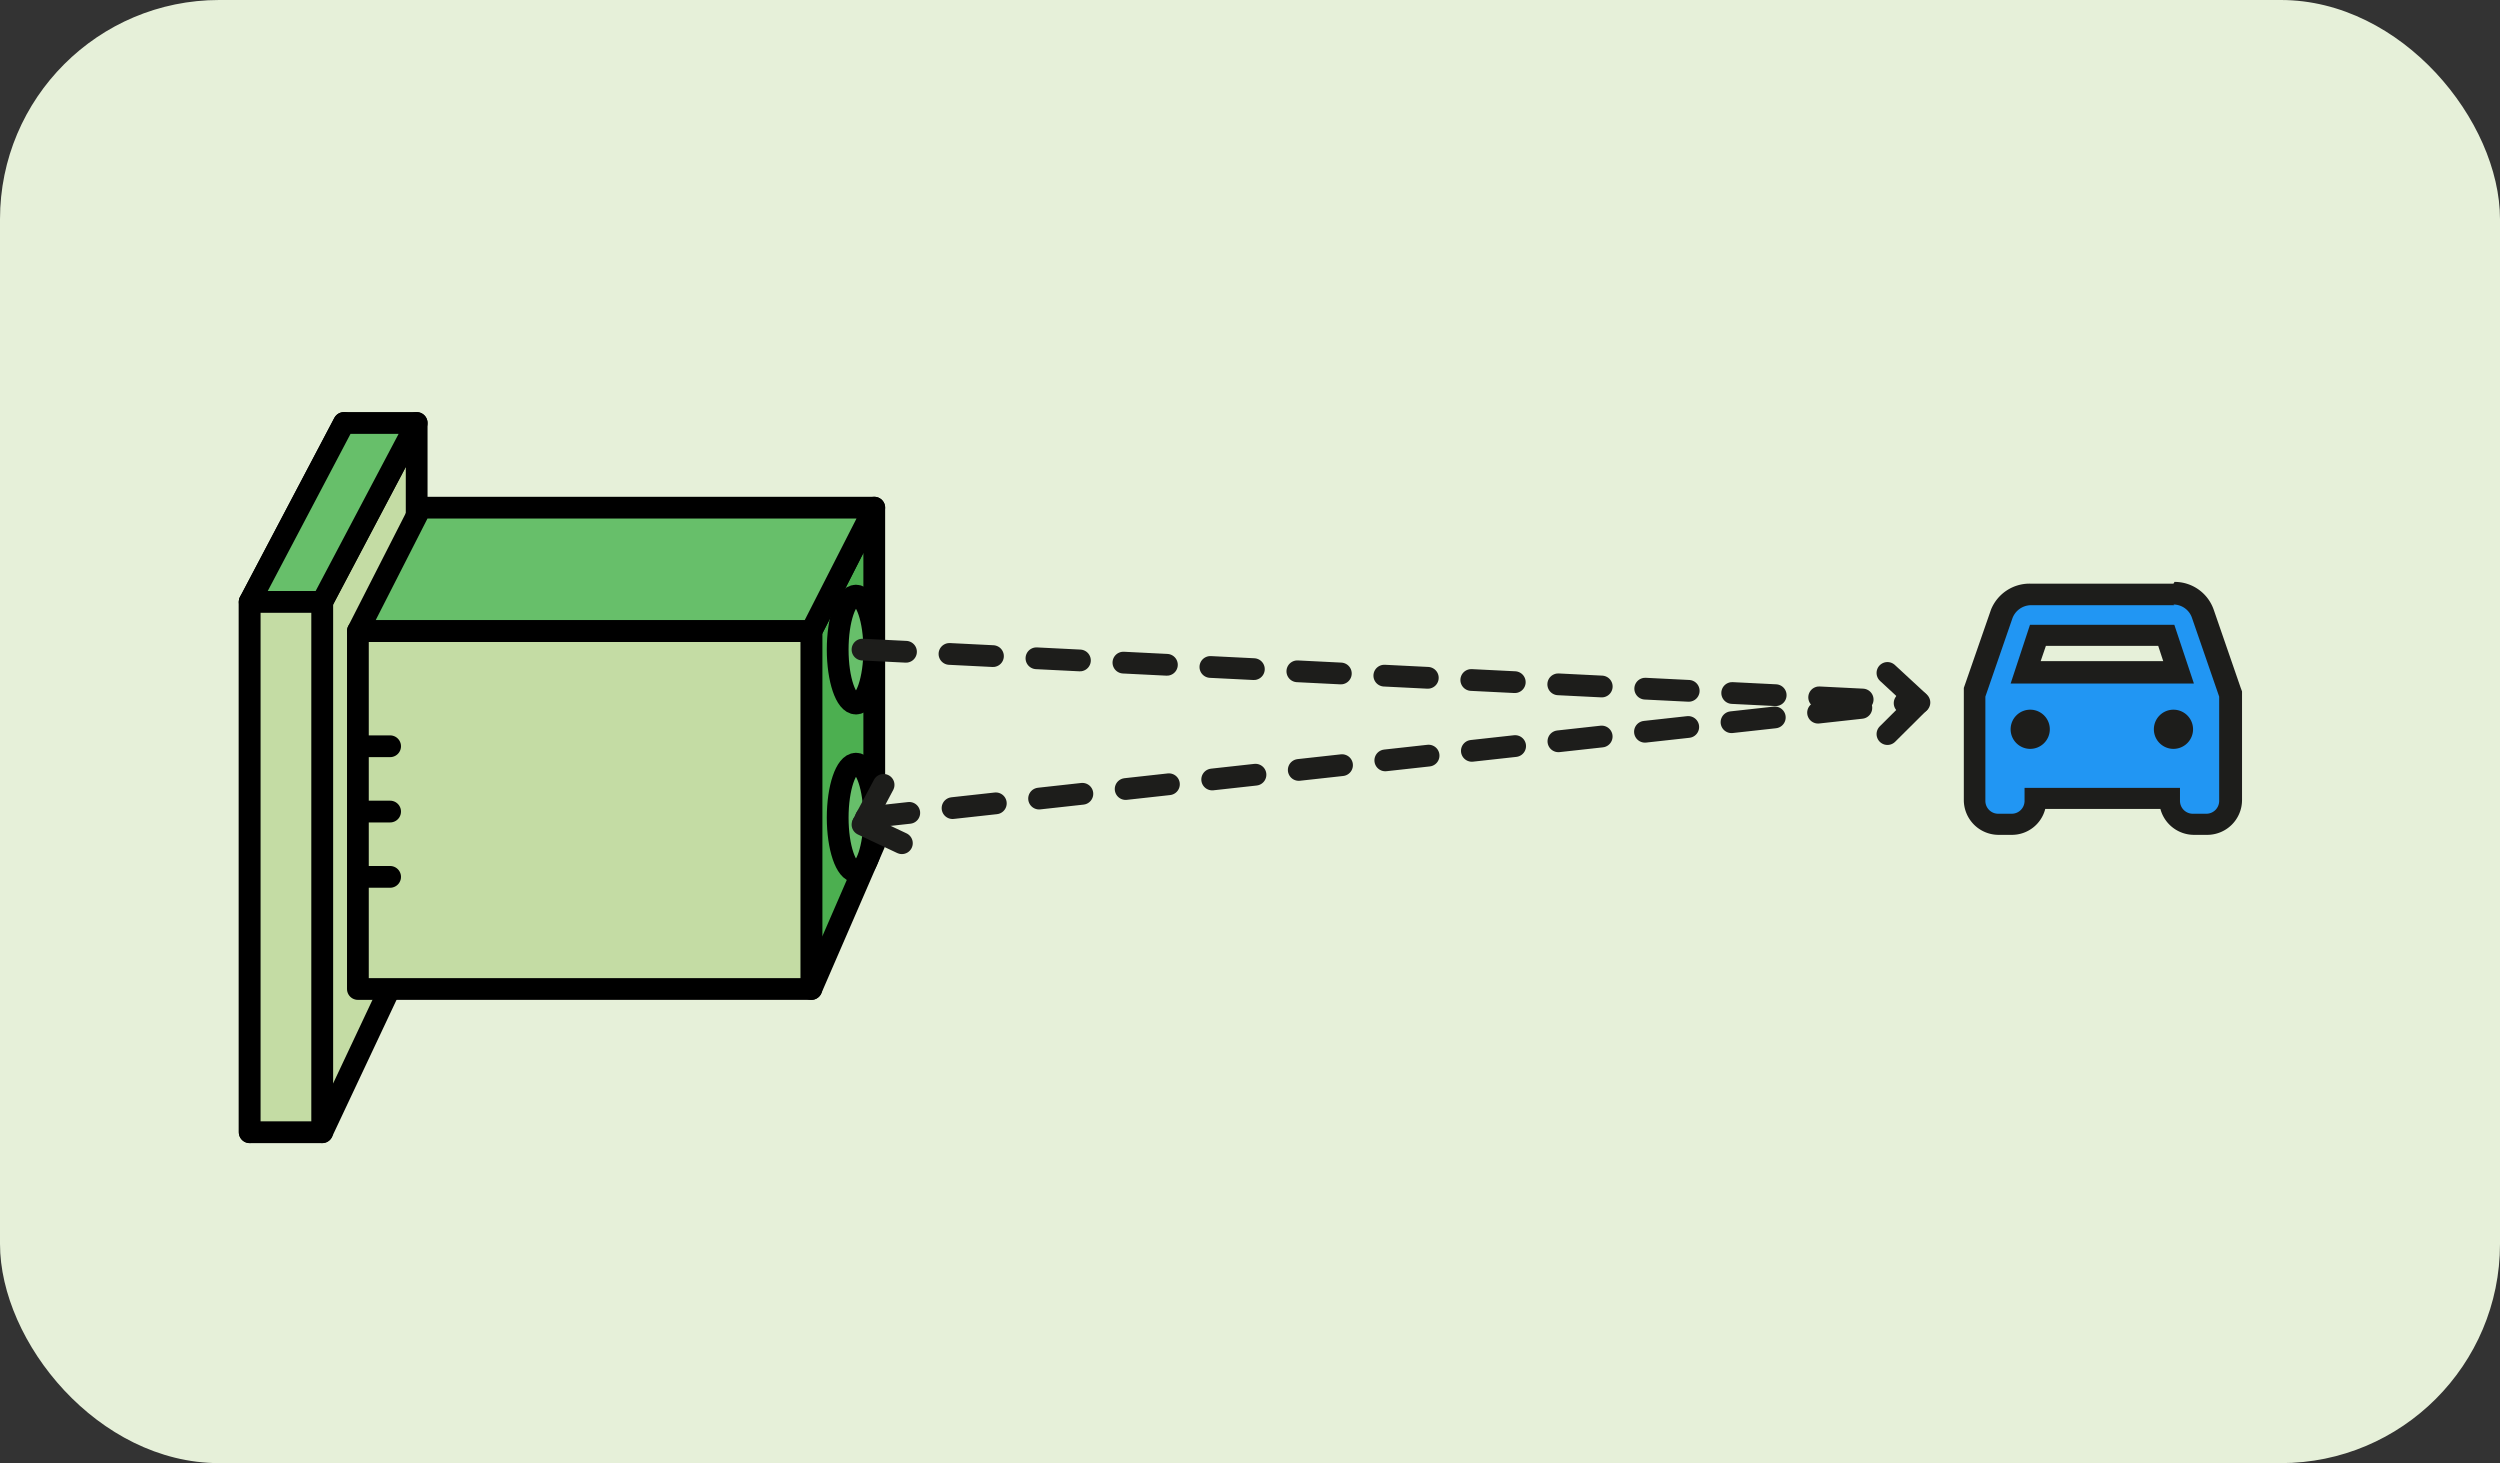 <svg id="Ebene_1" data-name="Ebene 1" xmlns="http://www.w3.org/2000/svg" viewBox="0 0 114.84 67.21"><rect x="0" y="0" width="114.84" height="67.21" fill="#333333" stroke="none"/><defs><style>.cls-1{fill:#e6f0d9;}.cls-2{fill:#c4dca4;}.cls-2,.cls-3,.cls-4,.cls-5{stroke:#000;}.cls-2,.cls-3,.cls-4,.cls-5,.cls-6{stroke-linecap:round;stroke-linejoin:round;}.cls-3{fill:#4caf50;}.cls-4{fill:#67bf6a;}.cls-5,.cls-6{fill:none;}.cls-6{stroke:#1d1d1b;stroke-dasharray:2;}.cls-7{fill:#2196f3;}.cls-8{fill:#1d1d1b;}</style></defs><rect class="cls-1" width="114.84" height="67.21" rx="10.07"/><polygon class="cls-2" points="15.8 19.43 15.8 42.79 11.47 52.01 11.47 27.65 15.8 19.43"/><polygon class="cls-2" points="19.14 19.43 19.14 42.79 14.8 52.01 14.8 27.65 19.14 19.43"/><polygon class="cls-3" points="37.27 45.43 37.27 28.99 40.16 23.32 40.16 38.77 37.27 45.43"/><polygon class="cls-4" points="40.16 23.32 19.33 23.32 16.44 28.99 37.27 28.99 40.16 23.32"/><rect class="cls-2" x="16.44" y="28.99" width="20.83" height="16.44"/><polygon class="cls-4" points="19.14 19.43 15.8 19.43 11.47 27.65 14.8 27.65 19.14 19.43"/><rect class="cls-2" x="11.47" y="27.65" width="3.33" height="24.36"/><line class="cls-5" x1="17.92" y1="34.28" x2="16.76" y2="34.28"/><line class="cls-5" x1="17.92" y1="37.28" x2="16.76" y2="37.28"/><line class="cls-5" x1="17.92" y1="40.28" x2="16.76" y2="40.28"/><ellipse class="cls-4" cx="39.32" cy="29.84" rx="0.84" ry="2.48"/><ellipse class="cls-4" cx="39.32" cy="37.56" rx="0.84" ry="2.48"/><line class="cls-6" x1="39.62" y1="29.84" x2="87.9" y2="32.25"/><line class="cls-6" x1="39.78" y1="37.56" x2="88.11" y2="32.23"/><line class="cls-6" x1="88.17" y1="32.27" x2="86.31" y2="30.55"/><line class="cls-6" x1="88.12" y1="32.31" x2="86.32" y2="34.1"/><line class="cls-6" x1="39.62" y1="37.88" x2="41.91" y2="38.96"/><line class="cls-6" x1="39.65" y1="37.82" x2="40.84" y2="35.58"/><path class="cls-7" d="M100.74,37.85a1.09,1.09,0,0,1-1.1-1.09v-.1H93.46v.1a1.1,1.1,0,0,1-1.1,1.09h-.6a1.09,1.09,0,0,1-1.1-1.09V31.88l1.27-3.66a1.41,1.41,0,0,1,1.32-.95h6.59a1.41,1.41,0,0,1,1.33.95l1.27,3.66v4.88a1.1,1.1,0,0,1-1.1,1.09Zm-.9-4.79a.4.4,0,1,0,.4.4A.4.4,0,0,0,99.84,33.06Zm-6.59,0a.4.4,0,1,0,.4.4A.4.4,0,0,0,93.25,33.06Zm6.8-2.19-.57-1.7H93.61l-.56,1.7Z"/><path class="cls-8" d="M99.84,27.77a.9.9,0,0,1,.85.61L101.94,32v4.79a.59.59,0,0,1-.6.59h-.6a.59.59,0,0,1-.6-.59v-.6H93v.6a.59.59,0,0,1-.6.59h-.6a.59.59,0,0,1-.6-.59V32l1.24-3.59a.92.92,0,0,1,.85-.61h6.59m-7.48,3.6h8.38l-.9-2.7H93.25l-.89,2.7m7.48,3a.9.9,0,1,0-.9-.9.9.9,0,0,0,.9.9m-6.59,0a.9.9,0,1,0-.89-.9.9.9,0,0,0,.89.9m6.59-7.59H93.25A1.91,1.91,0,0,0,91.46,28l-1.25,3.6,0,.16v5a1.6,1.6,0,0,0,1.6,1.59h.6a1.58,1.58,0,0,0,1.54-1.19h5.29a1.6,1.6,0,0,0,1.55,1.19h.6a1.6,1.6,0,0,0,1.6-1.59v-5l-.06-.16-1.24-3.59a1.9,1.9,0,0,0-1.8-1.28ZM94,29.67h5.14l.23.7H93.74l.24-.7Z"/></svg>